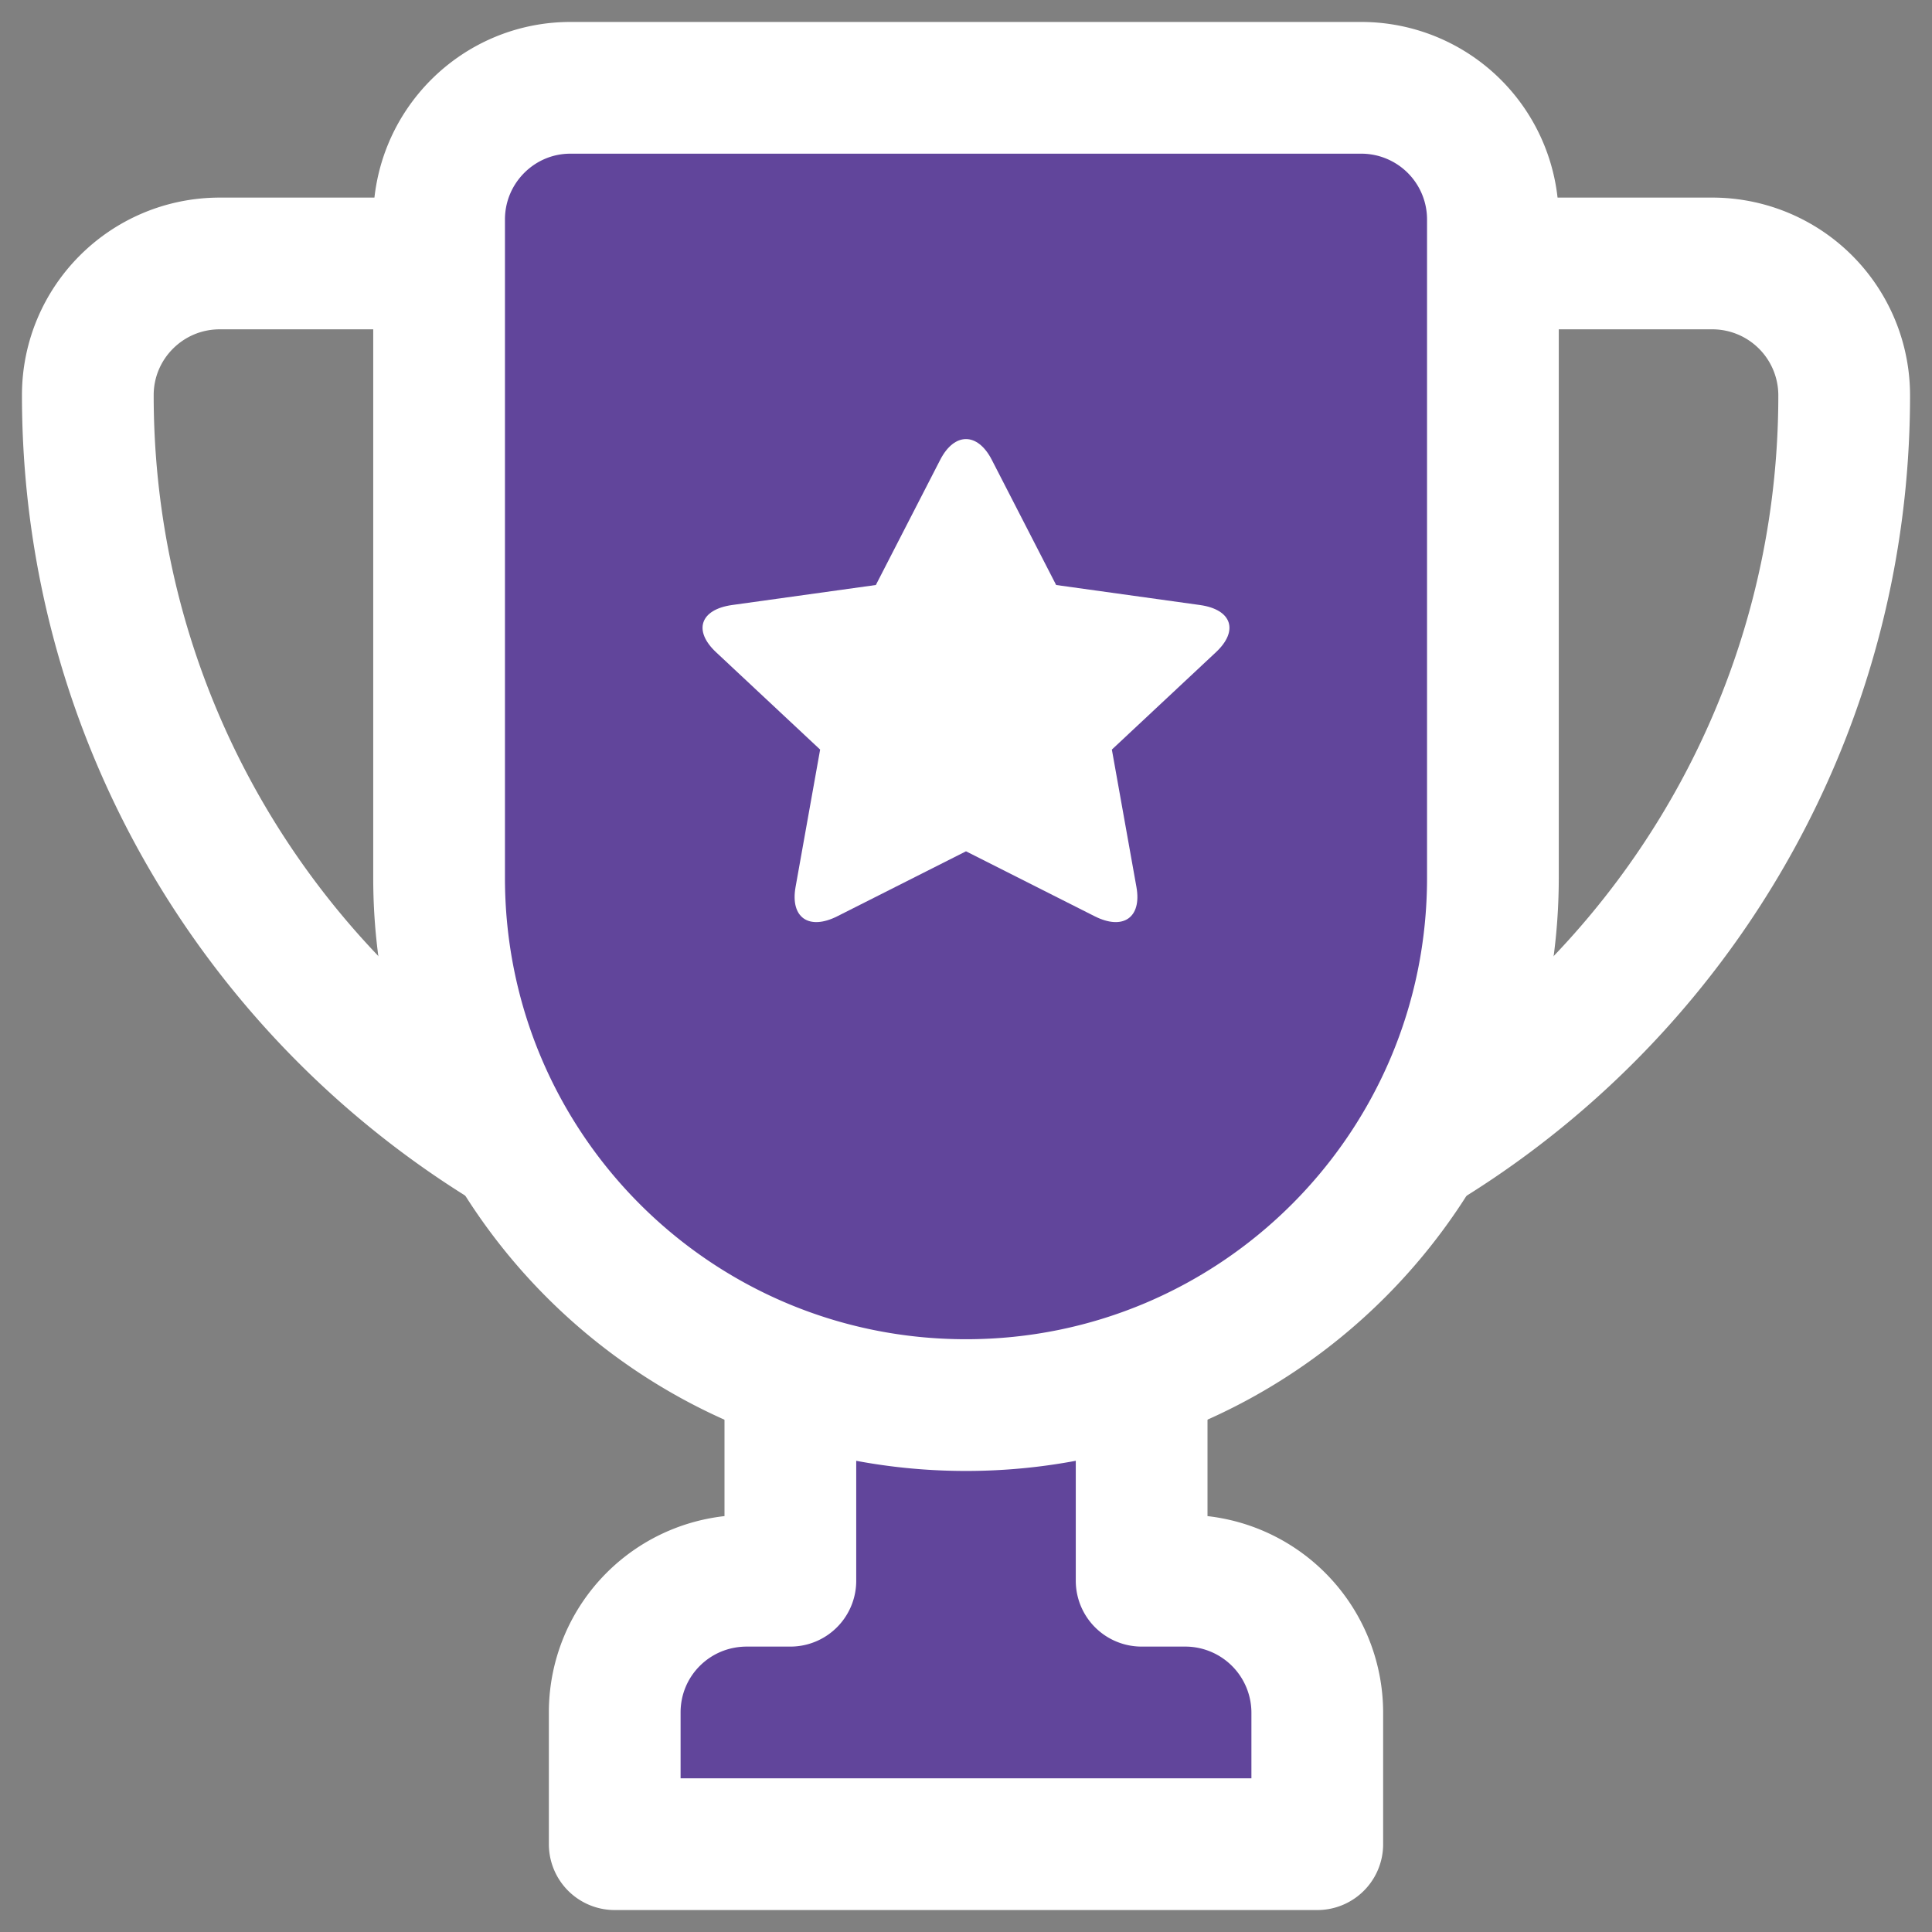 <svg xmlns="http://www.w3.org/2000/svg" width="44" height="44" viewBox="0 0 44 44">
    <rect x="0" y="0" width="44" height="44" fill="#808080" stroke="none"/>
    <g fill="none" fill-rule="evenodd">
        <path stroke="#FFF" stroke-linecap="round" stroke-linejoin="round" stroke-width="3" d="M5.007 6h33.986A3.004 3.004 0 0 1 42 9.007C42 20.046 33.048 29 22 29 10.954 29 2 20.048 2 9c0-1.654 1.342-3 3.007-3z"/>
        <path fill="#61459B" stroke="#FFF" stroke-linecap="round" stroke-linejoin="round" stroke-width="3" d="M18 36v-7h8v7h.99A3.007 3.007 0 0 1 30 39v3H14v-3c0-1.657 1.337-3 3.01-3H18z"/>
        <path fill="#61459B" stroke="#FFF" stroke-linecap="round" stroke-linejoin="round" stroke-width="3" d="M10 5c0-1.657 1.342-3 2.991-3H31.01A2.998 2.998 0 0 1 34 5v14.992C34 26.624 28.629 32 22 32c-6.627 0-12-5.363-12-12.008V5z"/>
        <path fill="#FFF" d="M22 19.388l-2.93 1.479c-.65.328-1.075.029-.952-.664l.56-3.132-2.37-2.217c-.526-.492-.361-.973.364-1.075l3.275-.456 1.465-2.85c.325-.632.852-.63 1.176 0l1.465 2.85 3.276.456c.726.102.888.584.363 1.075l-2.37 2.217.56 3.132c.124.695-.304.991-.952.664L22 19.388z"/>
    </g>
</svg>
